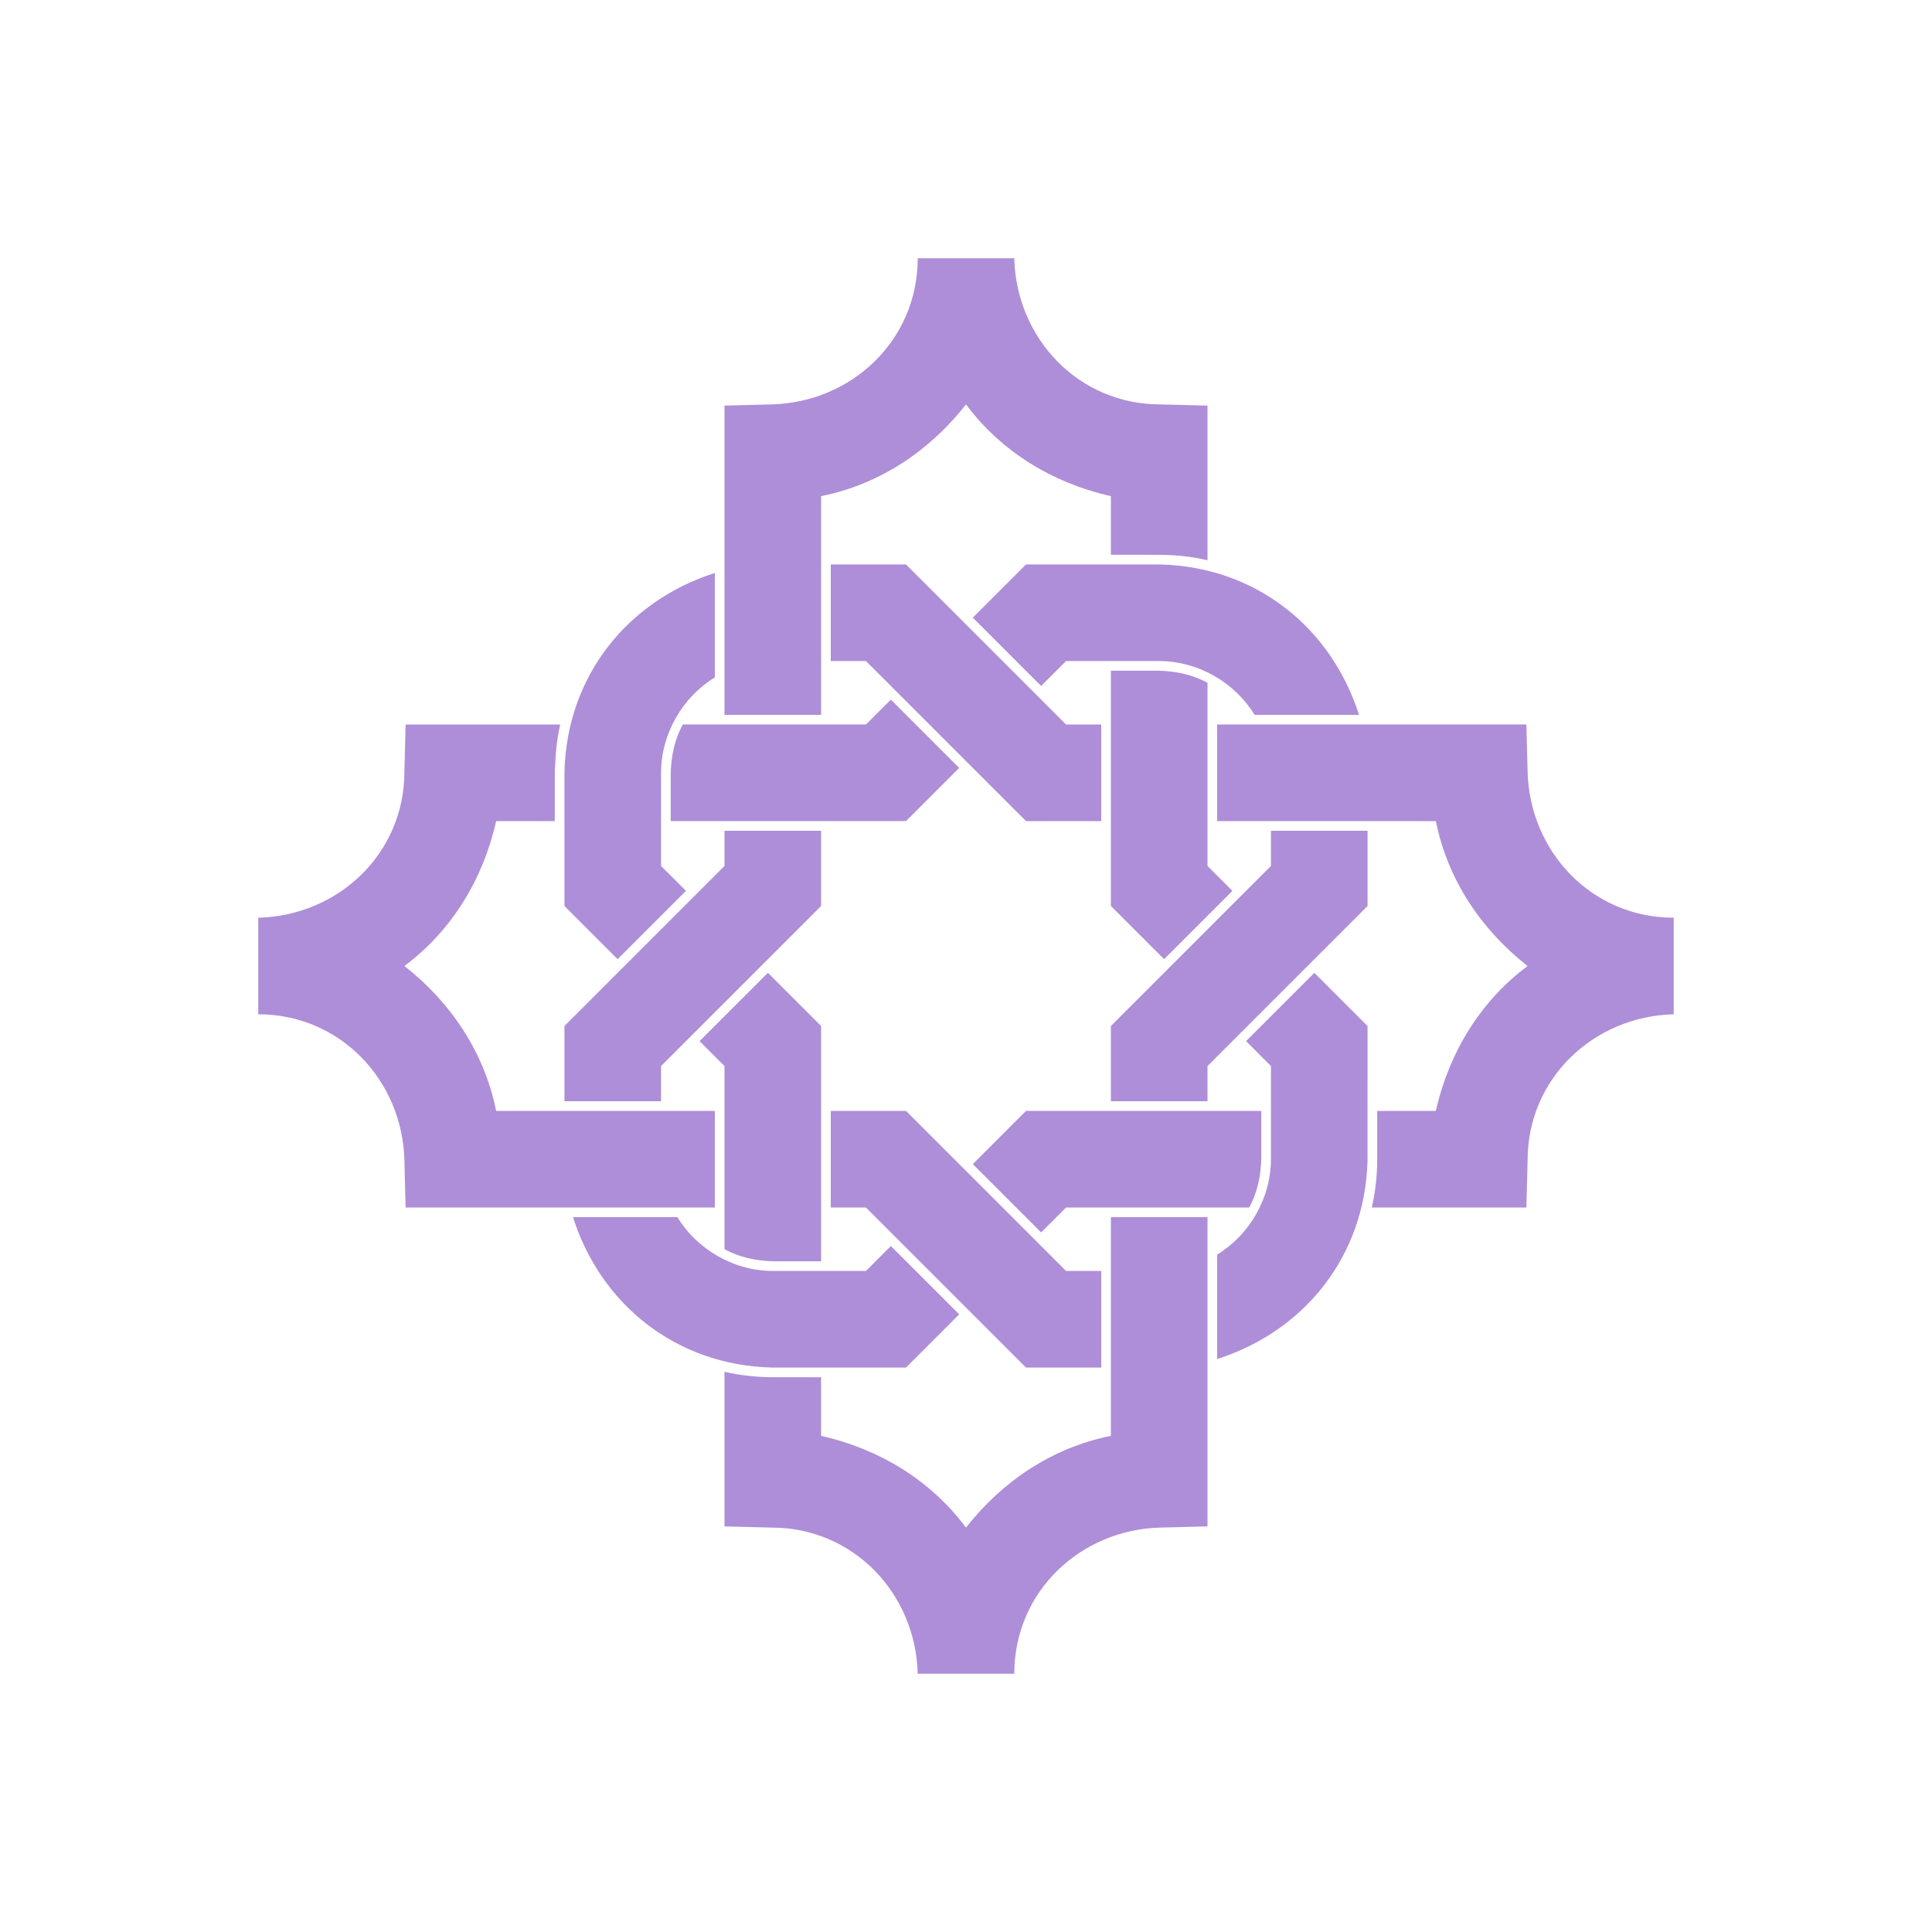 <?xml version="1.0" encoding="UTF-8" standalone="no"?>
<svg
   xmlns:dc="http://purl.org/dc/elements/1.1/"
   xmlns:cc="http://creativecommons.org/ns#"
   xmlns:rdf="http://www.w3.org/1999/02/22-rdf-syntax-ns#"
   xmlns:svg="http://www.w3.org/2000/svg"
   xmlns="http://www.w3.org/2000/svg"
   xmlns:sodipodi="http://sodipodi.sourceforge.net/DTD/sodipodi-0.dtd"
   xmlns:inkscape="http://www.inkscape.org/namespaces/inkscape"
   version="1.1"
   xml:lang="en"
   viewBox="-250 -250 500 500"
   id="knot"
   inkscape:version="0.91 r13725"
   sodipodi:docname="ravello_solid.svg">
  <sodipodi:namedview
     pagecolor="#ffffff"
     bordercolor="#666666"
     borderopacity="1"
     objecttolerance="10"
     gridtolerance="10"
     guidetolerance="10"
     inkscape:pageopacity="0"
     inkscape:pageshadow="2"
     inkscape:window-width="1039"
     inkscape:window-height="672"
     id="namedview13"
     showgrid="false"
     inkscape:zoom="0.87705101"
     inkscape:cx="293.61771"
     inkscape:cy="267.75229"
     inkscape:window-x="0"
     inkscape:window-y="23"
     inkscape:window-maximized="0"
     inkscape:current-layer="knot" />
  <path
     style="color:#000000;font-style:normal;font-variant:normal;font-weight:normal;font-stretch:normal;font-size:medium;line-height:normal;font-family:sans-serif;text-indent:0;text-align:start;text-decoration:none;text-decoration-line:none;text-decoration-style:solid;text-decoration-color:#000000;letter-spacing:normal;word-spacing:normal;text-transform:none;direction:ltr;block-progression:tb;writing-mode:lr-tb;baseline-shift:baseline;text-anchor:start;white-space:normal;clip-rule:nonzero;display:inline;overflow:visible;visibility:visible;opacity:1;isolation:auto;mix-blend-mode:normal;color-interpolation:sRGB;color-interpolation-filters:linearRGB;solid-color:#000000;solid-opacity:1;fill:#ae8ed8;fill-opacity:1;fill-rule:nonzero;stroke:none;stroke-width:25px;stroke-linecap:butt;stroke-linejoin:miter;stroke-miterlimit:4;stroke-dasharray:none;stroke-dashoffset:0;stroke-opacity:1;color-rendering:auto;image-rendering:auto;shape-rendering:auto;text-rendering:auto;enable-background:accumulate"
     d="m 237.504,66.84 c 0.008,21.182 -17.052,37.296 -37.82,37.82 l -12.184,0.309 0,80.031 25,0 0,-56.596 0.082,-0.014 0.307,-0.07 c 14.878,-3.071 27.689,-11.671 37.006,-23.525 l 0.105,-0.133 0.105,0.133 c 9.107,12.157 22.31,20.13 37.006,23.525 l 0.307,0.07 0.082,0.014 0,15.174 c 4.293,0.013 8.586,-0.02 12.879,0.004 4.077,0.031 8.148,0.486 12.121,1.403 l 0,-40.016 -12.184,-0.309 c -21.182,0.008 -37.296,-17.052 -37.82,-37.82 z M 215,146.078 l 0,25 9.111,0 C 239.54,186.504 250.772,197.738 265.533,212.5 l 19.467,0 0,-25 -9.111,0 C 261.585,173.2 246.76,158.372 234.467,146.078 Z m 50.533,0 -13.766,13.766 17.678,17.678 c 2.148,-2.148 4.296,-4.296 6.443,-6.443 l 23.953,0 c 10.255,-0.038 19.769,5.592 24.844,13.922 l 27.027,0 c -7.174,-22.518 -26.582,-38.281 -51.397,-38.918 -12.1,-0.008 -24.422,-0.004 -34.783,-0.004 z M 185,148.287 c -22.515,7.18 -38.281,26.575 -38.918,51.396 -0.01,11.594 -0.004,23.189 -0.004,34.783 l 13.766,13.766 17.678,-17.678 c -2.148,-2.148 -4.296,-4.296 -6.443,-6.443 l 0,-23.953 c -0.039,-10.26 5.598,-19.772 13.922,-24.844 z m 102.5,25.291 0,60.889 13.766,13.766 17.678,-17.678 -6.443,-6.443 0,-47.393 c -3.897,-2.156 -8.238,-3.028 -12.65,-3.141 z m -56.945,7.479 -6.443,6.443 -47.393,0 c -2.156,3.897 -3.028,8.238 -3.141,12.65 l 0,12.35 60.889,0 13.766,-13.766 z M 104.969,187.5 l -0.309,12.184 c 0.008,21.182 -17.052,37.296 -37.82,37.82 l 0,24.992 c 21.182,-0.008 37.296,17.052 37.82,37.82 l 0.309,12.184 80.031,0 0,-25 -56.596,0 -0.014,-0.082 -0.07,-0.307 c -3.071,-14.878 -11.671,-27.689 -23.525,-37.006 l -0.133,-0.105 0.133,-0.105 c 12.157,-9.107 20.13,-22.31 23.525,-37.006 l 0.07,-0.307 0.014,-0.082 15.174,0 c 0.004,-4.293 -0.007,-8.586 0.004,-12.879 0.202,-4.572 0.458,-8.025 1.403,-12.121 -13.339,0 -26.677,0 -40.016,2e-5 z m 210.031,0 0,25 56.596,0 0.014,0.082 0.07,0.307 c 3.071,14.878 11.671,27.689 23.525,37.006 l 0.133,0.105 -0.133,0.105 c -12.157,9.107 -20.13,22.31 -23.525,37.006 l -0.07,0.307 -0.014,0.082 -15.174,0 c -0.013,4.293 0.02,8.586 -0.004,12.879 -0.031,4.077 -0.486,8.148 -1.403,12.121 l 40.016,0 0.309,-12.184 c -0.008,-21.182 17.052,-37.296 37.82,-37.82 l 0,-24.992 c -21.182,0.008 -37.296,-17.052 -37.82,-37.82 l -0.309,-12.184 c -27.362,-4e-5 -56.331,5e-5 -80.031,-2e-5 z m -127.5,27.5 0,9.111 c -15.438,15.435 -26.674,26.674 -41.422,41.422 l 0,19.467 25,0 0,-9.111 C 185.379,261.587 200.207,246.759 212.5,234.467 L 212.5,215 Z m 141.422,0 0,9.111 C 314.601,238.43 299.801,253.235 287.5,265.533 l 0,19.467 25,0 0,-9.111 c 15.448,-15.448 26.693,-26.693 41.422,-41.422 l 0,-19.467 z m -130.188,36.768 -17.678,17.678 6.443,6.443 0,47.393 c 3.897,2.156 8.238,3.028 12.65,3.141 l 12.35,0 0,-60.889 z m 141.422,0 -17.678,17.678 6.443,6.443 0,23.953 c 0.038,10.252 -5.589,19.768 -13.922,24.844 l 0,27.027 c 22.52,-7.169 38.281,-26.588 38.918,-51.396 0.01,-11.594 0.004,-23.189 0.004,-34.783 -4.653,-4.653 -9.687,-9.687 -13.766,-13.765 z M 215,287.5 l 0,25 9.111,0 c 15.442,15.442 26.684,26.684 41.422,41.422 l 19.467,0 0,-25 -9.111,0 C 261.574,314.607 246.765,299.798 234.467,287.5 Z m 50.533,0 c -4.587,4.59 -9.177,9.178 -13.766,13.766 l 17.678,17.678 6.443,-6.443 47.393,0 c 2.156,-3.897 3.028,-8.238 3.141,-12.65 l 0,-12.35 z M 148.287,315 c 7.163,22.514 26.588,38.281 51.396,38.918 11.594,0.01 23.189,0.004 34.783,0.004 4.589,-4.589 9.177,-9.177 13.766,-13.766 l -17.678,-17.678 -6.443,6.443 -23.953,0 c -10.252,0.038 -19.768,-5.589 -24.844,-13.922 z m 139.213,0 0,56.596 -0.082,0.014 -0.307,0.07 c -14.878,3.071 -27.689,11.671 -37.006,23.525 l -0.105,0.133 -0.105,-0.133 C 240.787,383.048 227.584,375.075 212.889,371.68 l -0.307,-0.07 -0.082,-0.014 0,-15.174 c -4.504,0.001 -9,4.2e-4 -12.879,-0.004 -4.077,-0.031 -8.148,-0.486 -12.121,-1.403 l 0,40.016 12.184,0.309 c 21.182,-0.008 37.296,17.052 37.82,37.82 l 24.992,0 c -0.008,-21.182 17.052,-37.296 37.82,-37.82 l 12.184,-0.309 0,-80.031 z"
     transform="translate(-250,-250)"
     id="path7"
     inkscape:connector-curvature="0"
     sodipodi:nodetypes="ccccccccccccccccccccccccccccccccccccccccccccccccccccccccccccccccccccccccccccccccccccccccccccccccccccccccccccccccccccccccccccccccccccccccccccccccccccccccccccccccccccccccccccccccccccccccccccc" />
</svg>
